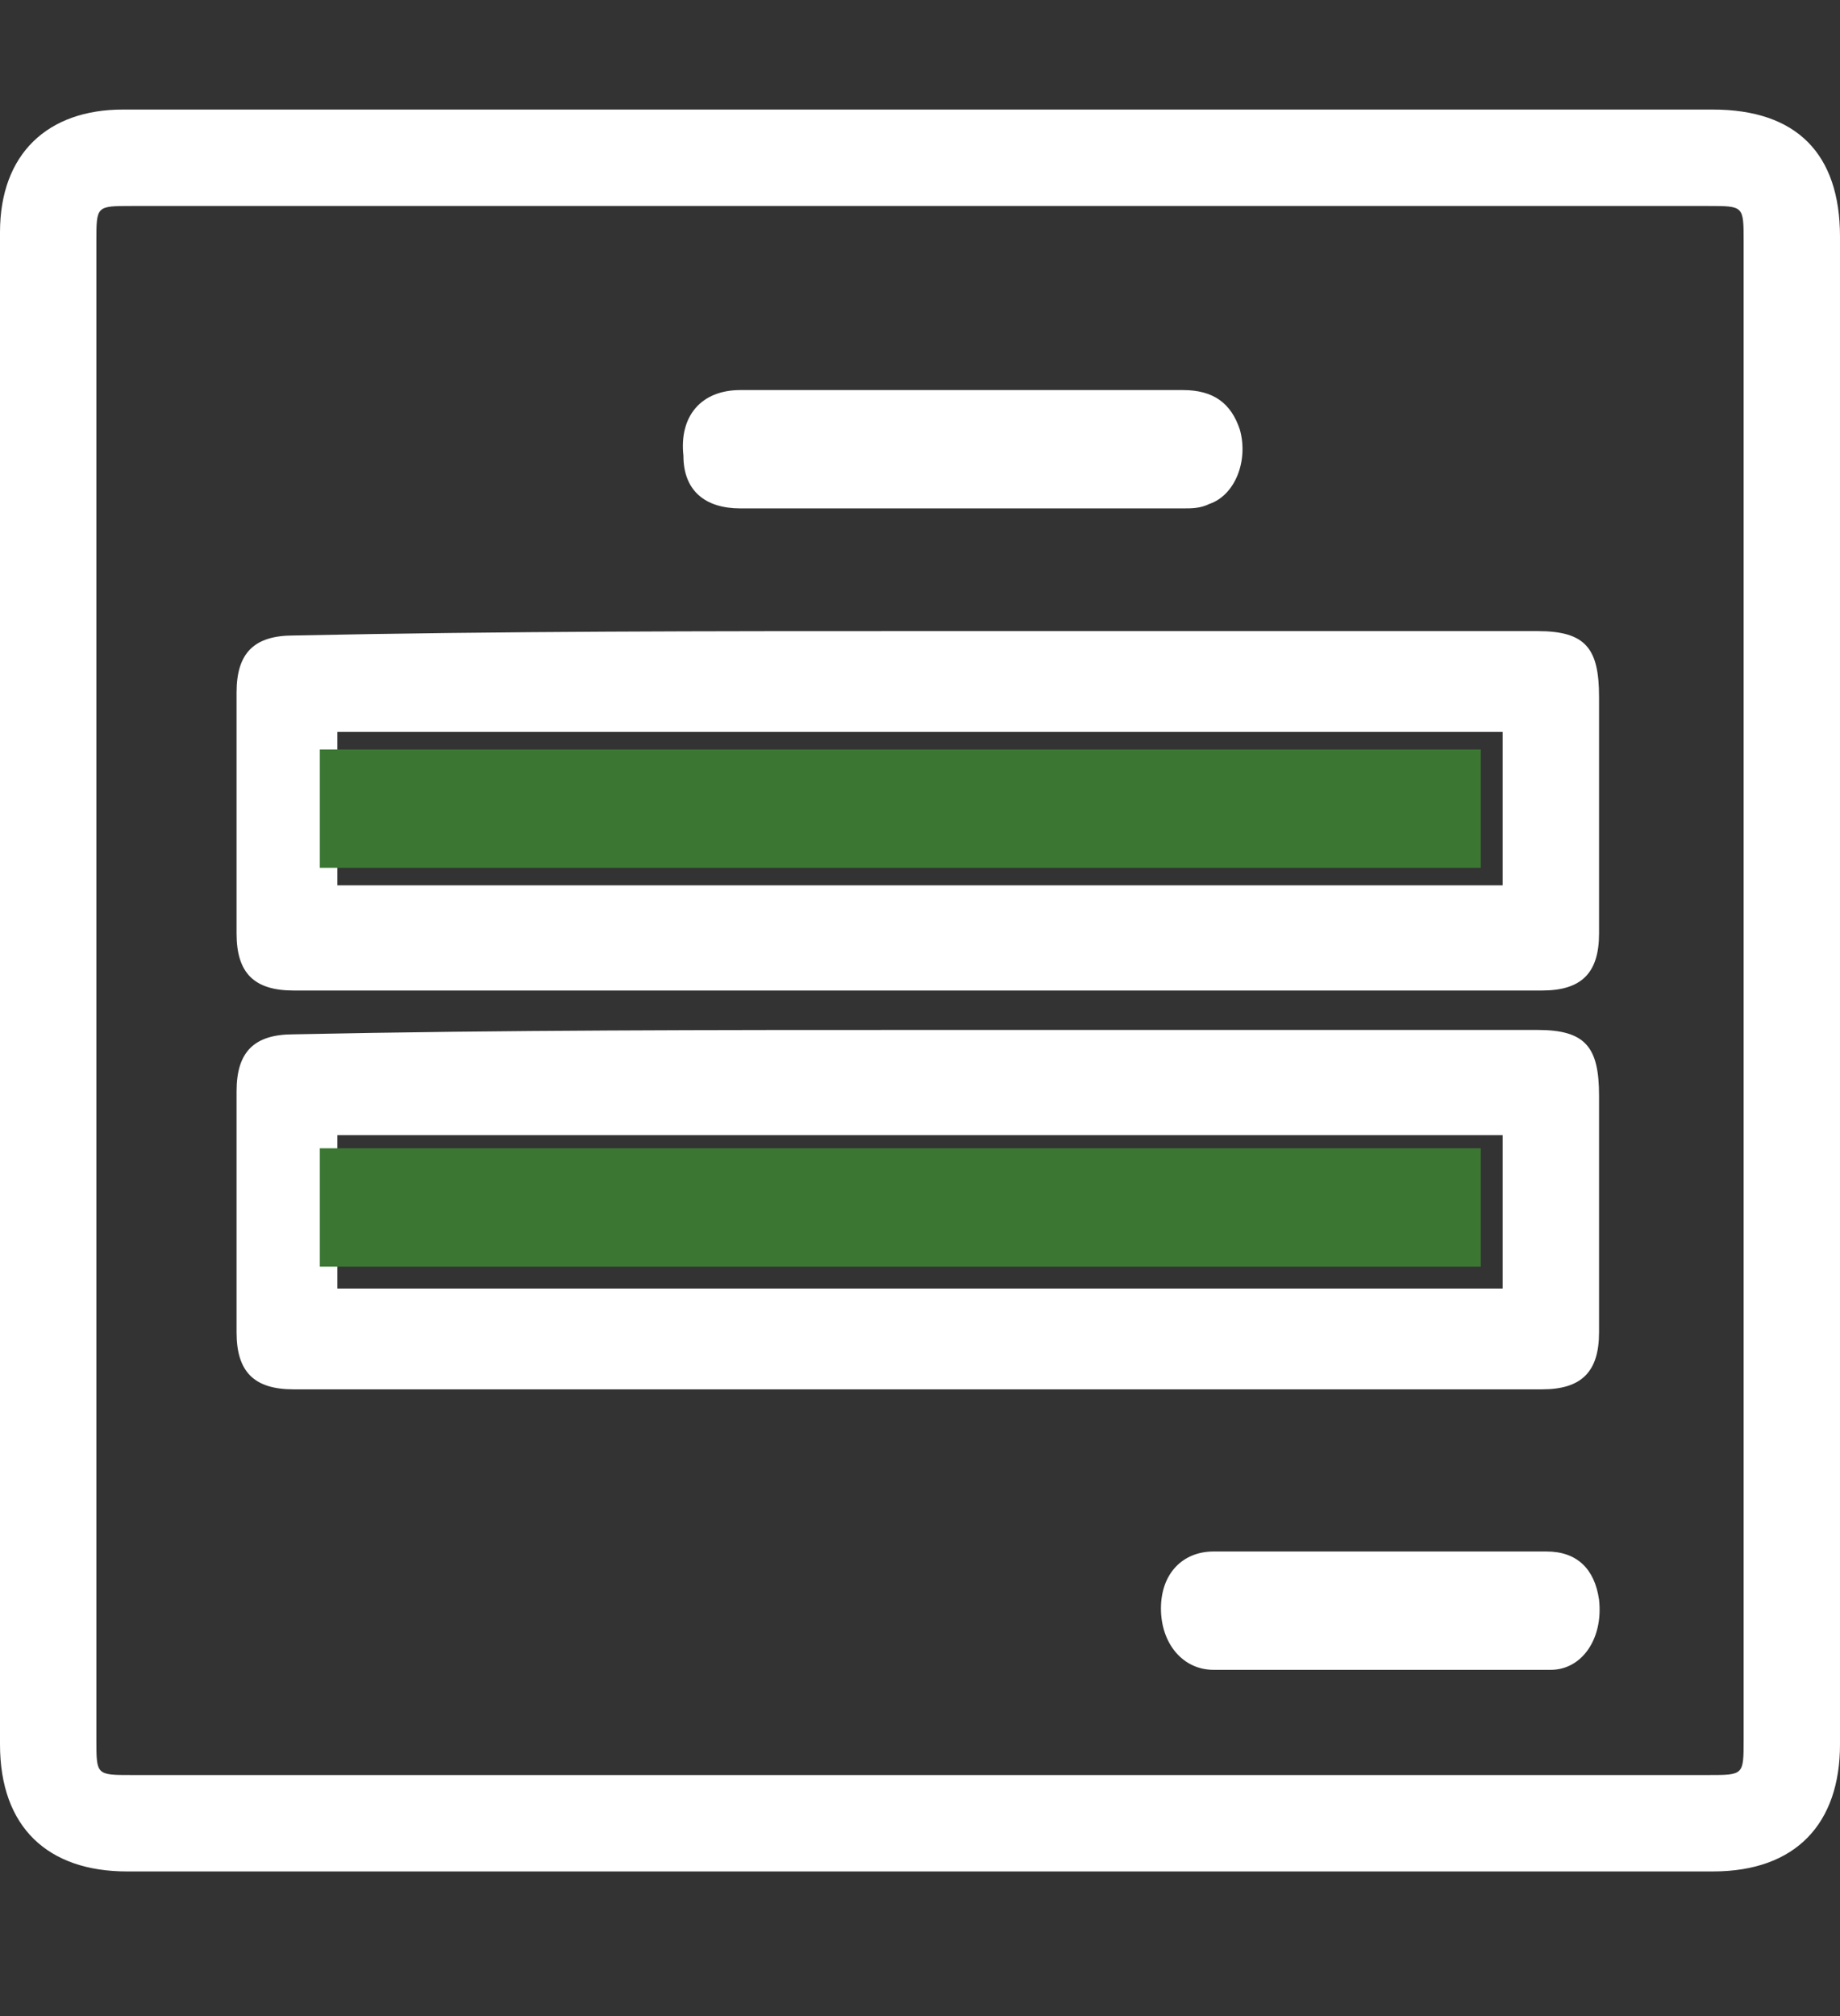<?xml version="1.0" encoding="utf-8"?>
<!-- Generator: Adobe Illustrator 23.0.1, SVG Export Plug-In . SVG Version: 6.00 Build 0)  -->
<svg version="1.1" id="Layer_1" xmlns="http://www.w3.org/2000/svg" xmlns:xlink="http://www.w3.org/1999/xlink" x="0px" y="0px"
	 viewBox="0 0 42 46" style="enable-background:new 0 0 42 46;" xml:space="preserve">
<rect x="0" y="0" width="42" height="46" fill="#333333" stroke="none"/>
<style type="text/css">
	.st0{fill:#FFFFFF;}
	.st1{fill:#3B77333;}
</style>
<title>icon/forms</title>
<desc>Created with Sketch.</desc>
<g>
	<g id="Web-Template-Presentation" transform="translate(-445, -3498)">
		<g id="Components" transform="translate(0, 2906)">
			<g id="icon_box" transform="translate(346, 570)">
				<g transform="translate(99, 22)">
					<path id="Shape" class="st0" d="M21,42.7c-6,0-12.1,0-18.1,0c-1.8,0-2.9-1-2.9-2.9c0-11.5,0-23,0-34.5c0-1.8,1.1-2.8,2.8-2.8
						c12.1,0,24.2,0,36.3,0c1.9,0,2.9,1,2.9,2.9c0,11.5,0,22.9,0,34.4c0,1.8-1,2.9-2.9,2.9C33.1,42.7,27,42.7,21,42.7z M21,40.5
						c6,0,12,0,18,0c0.8,0,0.8,0,0.8-0.8c0-11.4,0-22.8,0-34.2c0-0.8,0-0.8-0.8-0.8c-12,0-24,0-36,0c-0.8,0-0.8,0-0.8,0.8
						c0,11.4,0,22.8,0,34.2c0,0.8,0,0.8,0.8,0.8C9,40.5,15,40.5,21,40.5z"/>
					<path class="st0" d="M21,14.4c4.7,0,9.4,0,14.1,0c1.1,0,1.4,0.4,1.4,1.5c0,1.8,0,3.6,0,5.4c0,0.9-0.4,1.3-1.3,1.3
						c-9.5,0-19,0-28.5,0c-0.9,0-1.3-0.4-1.3-1.3c0-1.8,0-3.7,0-5.5c0-0.9,0.4-1.3,1.3-1.3C11.5,14.4,16.2,14.4,21,14.4z M7.7,20.2
						c8.9,0,17.8,0,26.6,0c0-1.2,0-2.3,0-3.5c-8.9,0-17.7,0-26.6,0C7.7,17.9,7.7,19,7.7,20.2z"/>
					<path class="st0" d="M21.1,23.5c4.7,0,9.4,0,14,0c1.1,0,1.4,0.4,1.4,1.5c0,1.8,0,3.6,0,5.4c0,0.9-0.4,1.3-1.3,1.3
						c-9.5,0-19,0-28.5,0c-0.9,0-1.3-0.4-1.3-1.3c0-1.8,0-3.7,0-5.5c0-0.9,0.4-1.3,1.3-1.3C11.5,23.5,16.3,23.5,21.1,23.5z
						 M34.3,25.9c-8.9,0-17.8,0-26.6,0c0,1.2,0,2.3,0,3.5c8.9,0,17.7,0,26.6,0C34.3,28.2,34.3,27,34.3,25.9z"/>
					<path id="Path" class="st0" d="M22,8.9c1.7,0,3.3,0,5,0c0.7,0,1.1,0.3,1.3,0.9c0.2,0.7-0.1,1.5-0.7,1.7
						c-0.2,0.1-0.4,0.1-0.6,0.1c-3.4,0-6.7,0-10.1,0c-0.8,0-1.3-0.4-1.3-1.2c-0.1-0.9,0.4-1.5,1.3-1.5C18.5,8.9,20.3,8.9,22,8.9z"/>
					<path class="st0" d="M31.5,35.4c1.3,0,2.5,0,3.8,0c0.7,0,1.1,0.4,1.2,1.1c0.1,0.9-0.4,1.6-1.1,1.6c-2.6,0-5.1,0-7.7,0
						c-0.7,0-1.2-0.6-1.2-1.4c0-0.8,0.5-1.3,1.2-1.3C29,35.4,30.3,35.4,31.5,35.4z"/>
					<path class="st1" d="M7.3,19.8c0-0.9,0-1.8,0-2.7c8.8,0,17.6,0,26.5,0c0,0.9,0,1.8,0,2.7C25,19.8,16.2,19.8,7.3,19.8z"/>
					<path class="st1" d="M33.8,26.2c0,0.9,0,1.8,0,2.7c-8.8,0-17.6,0-26.5,0c0-0.9,0-1.8,0-2.7C16.1,26.2,24.9,26.2,33.8,26.2z"/>
				</g>
			</g>
		</g>
	</g>
</g>
</svg>
